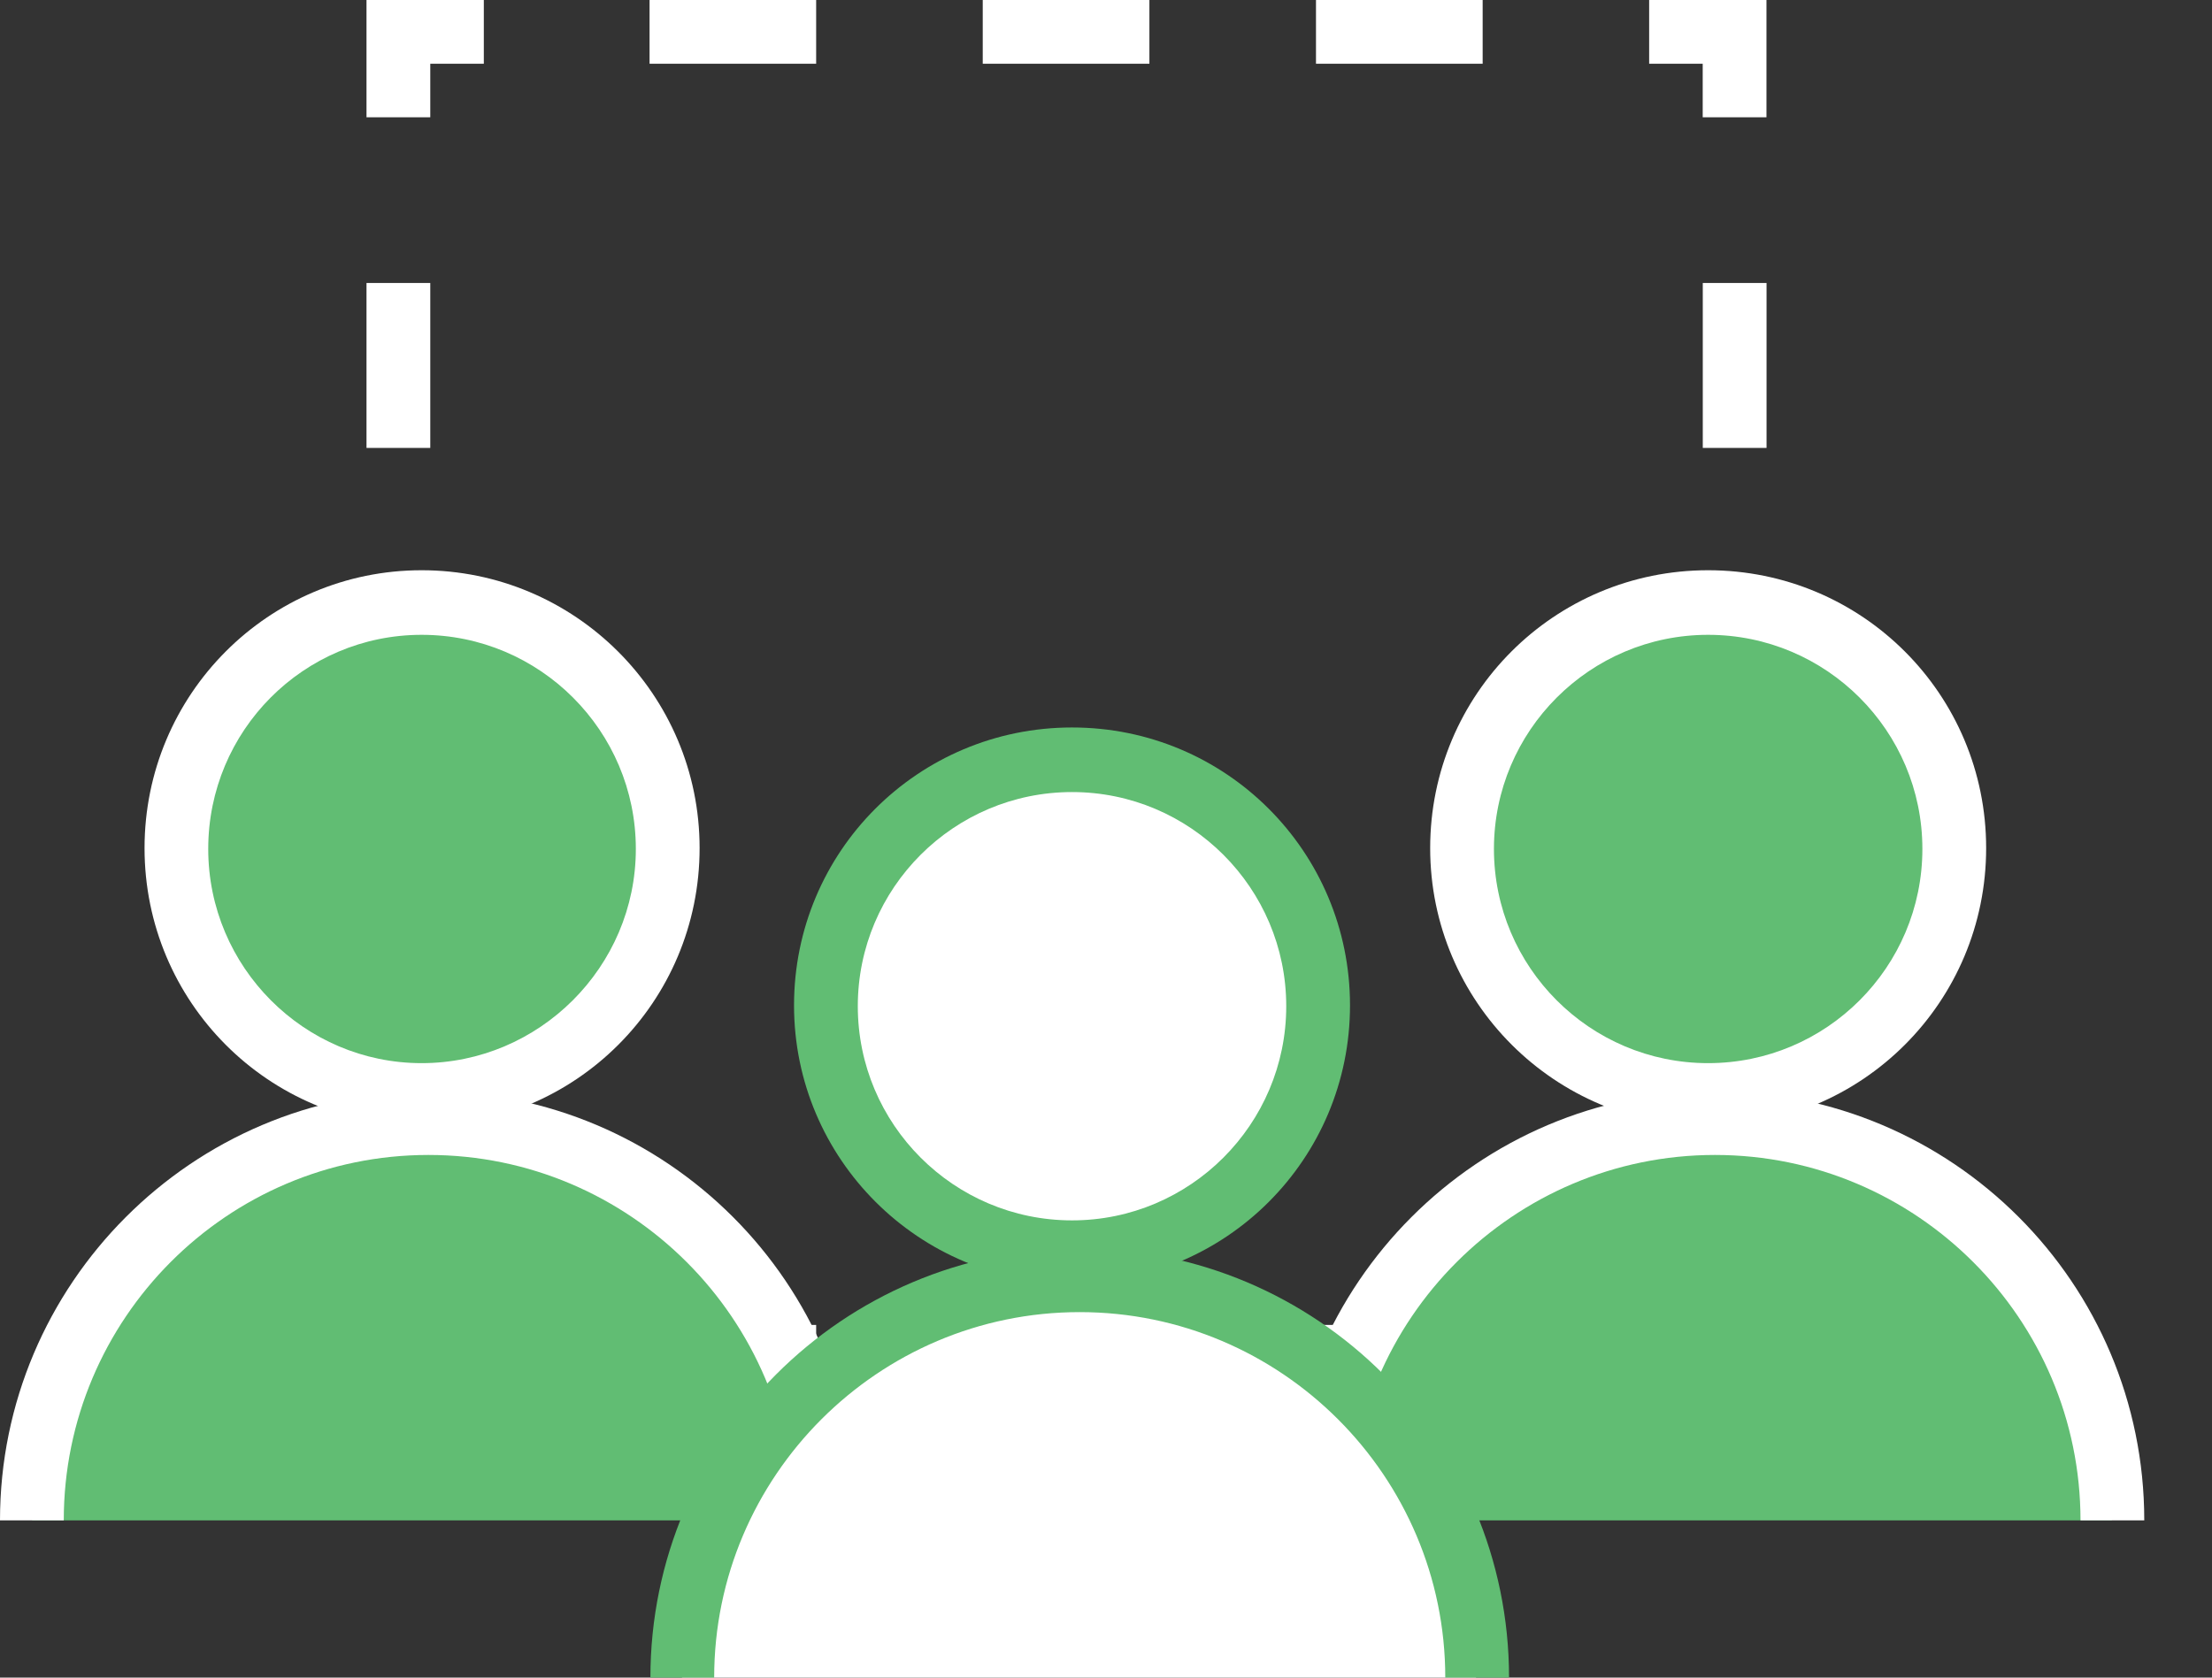 <svg width="29" height="22" viewBox="0 0 29 22" fill="none" xmlns="http://www.w3.org/2000/svg">
<rect x="0" y="0" width="29" height="22" fill="#333333" stroke="none"/>
<g id="Group">
<g id="Group_2">
<path id="Vector" d="M23.159 18.211H21.621V17.375H22.323V16.684H23.159V18.211Z" fill="white"/>
<path id="Vector_2" d="M19.438 18.211H17.253V17.375H19.438V18.211ZM15.069 18.211H12.884V17.375H15.069V18.211ZM10.7 18.211H8.516V17.375H10.7V18.211Z" fill="white"/>
<path id="Vector_3" d="M6.343 18.211H4.805V16.684H5.641V17.375H6.343V18.211Z" fill="white"/>
<path id="Vector_4" d="M5.641 14.522H4.805V12.36H5.641V14.522ZM5.641 10.198H4.805V8.036H5.641V10.198ZM5.641 5.874H4.805V3.711H5.641V5.874Z" fill="white"/>
<path id="Vector_5" d="M5.641 1.538H4.805V0H6.343V0.836H5.641V1.538Z" fill="white"/>
<path id="Vector_6" d="M19.438 0.836H17.253V0H19.438V0.836ZM15.069 0.836H12.884V0H15.069V0.836ZM10.7 0.836H8.516V0H10.7V0.836Z" fill="white"/>
<path id="Vector_7" d="M23.159 1.538H22.323V0.836H21.621V0H23.159V1.538Z" fill="white"/>
<path id="Vector_8" d="M23.16 14.522H22.324V12.36H23.16V14.522ZM23.16 10.198H22.324V8.036H23.16V10.198ZM23.16 5.874H22.324V3.711H23.16V5.874Z" fill="white"/>
</g>
<g id="Group_3">
<g id="Group_4">
<g id="Group_5">
<path id="Vector_9" d="M22.393 14.354C24.172 14.354 25.614 12.912 25.614 11.133C25.614 9.355 24.172 7.913 22.393 7.913C20.614 7.913 19.172 9.355 19.172 11.133C19.172 12.912 20.614 14.354 22.393 14.354Z" fill="#61BD73"/>
<path id="Vector_10" d="M22.394 14.767C20.388 14.767 18.75 13.14 18.75 11.122C18.75 9.105 20.377 7.478 22.394 7.478C24.412 7.478 26.039 9.105 26.039 11.122C26.039 13.14 24.412 14.767 22.394 14.767ZM22.394 8.325C20.845 8.325 19.586 9.584 19.586 11.133C19.586 12.683 20.845 13.942 22.394 13.942C23.944 13.942 25.203 12.683 25.203 11.133C25.203 9.584 23.944 8.325 22.394 8.325Z" fill="white"/>
</g>
<g id="Group_6">
<path id="Vector_11" d="M17.277 19.938C17.277 17.063 19.607 14.733 22.482 14.733C25.357 14.733 27.687 17.063 27.687 19.938" fill="#61BD73"/>
<path id="Vector_12" d="M28.112 19.938H27.276C27.276 17.297 25.125 15.146 22.484 15.146C19.842 15.146 17.691 17.297 17.691 19.938H16.855C16.855 16.84 19.374 14.31 22.484 14.31C25.593 14.31 28.112 16.829 28.112 19.938Z" fill="white"/>
</g>
</g>
<g id="Group_7">
<g id="Group_8">
<path id="Vector_13" d="M5.529 14.354C7.308 14.354 8.75 12.912 8.75 11.133C8.75 9.355 7.308 7.913 5.529 7.913C3.751 7.913 2.309 9.355 2.309 11.133C2.309 12.912 3.751 14.354 5.529 14.354Z" fill="#61BD73"/>
<path id="Vector_14" d="M5.528 14.767C3.522 14.767 1.895 13.14 1.895 11.122C1.895 9.105 3.522 7.478 5.528 7.478C7.534 7.478 9.172 9.105 9.172 11.122C9.172 13.14 7.545 14.767 5.528 14.767ZM5.528 8.325C3.979 8.325 2.73 9.584 2.73 11.133C2.73 12.683 3.99 13.942 5.528 13.942C7.066 13.942 8.336 12.683 8.336 11.133C8.336 9.584 7.077 8.325 5.528 8.325Z" fill="white"/>
</g>
<g id="Group_9">
<path id="Vector_15" d="M0.422 19.938C0.422 17.063 2.751 14.733 5.627 14.733C8.502 14.733 10.831 17.063 10.831 19.938" fill="#61BD73"/>
<path id="Vector_16" d="M11.245 19.938H10.409C10.409 17.297 8.258 15.146 5.617 15.146C2.976 15.146 0.836 17.297 0.836 19.938H0C0 16.84 2.519 14.31 5.628 14.31C8.738 14.31 11.256 16.829 11.256 19.938H11.245Z" fill="white"/>
</g>
</g>
<g id="Group_10">
<g id="Group_11">
<path id="Vector_17" d="M14.053 16.405C15.832 16.405 17.274 14.963 17.274 13.184C17.274 11.405 15.832 9.963 14.053 9.963C12.274 9.963 10.832 11.405 10.832 13.184C10.832 14.963 12.274 16.405 14.053 16.405Z" fill="white"/>
<path id="Vector_18" d="M14.055 16.828C12.049 16.828 10.41 15.201 10.41 13.184C10.41 11.167 12.037 9.54 14.055 9.54C16.072 9.54 17.699 11.167 17.699 13.184C17.699 15.201 16.072 16.828 14.055 16.828ZM14.055 10.387C12.505 10.387 11.246 11.646 11.246 13.195C11.246 14.744 12.505 16.004 14.055 16.004C15.604 16.004 16.863 14.744 16.863 13.195C16.863 11.646 15.604 10.387 14.055 10.387Z" fill="#61BD73"/>
</g>
<g id="Group_12">
<path id="Vector_19" d="M8.941 22C8.941 19.124 11.271 16.795 14.146 16.795C17.021 16.795 19.351 19.124 19.351 22" fill="white"/>
<path id="Vector_20" d="M19.784 22H18.948C18.948 19.358 16.797 17.207 14.155 17.207C11.514 17.207 9.363 19.358 9.363 22H8.527C8.527 18.901 11.046 16.372 14.155 16.372C17.265 16.372 19.784 18.89 19.784 22Z" fill="#61BD73"/>
</g>
</g>
</g>
</g>
</svg>
